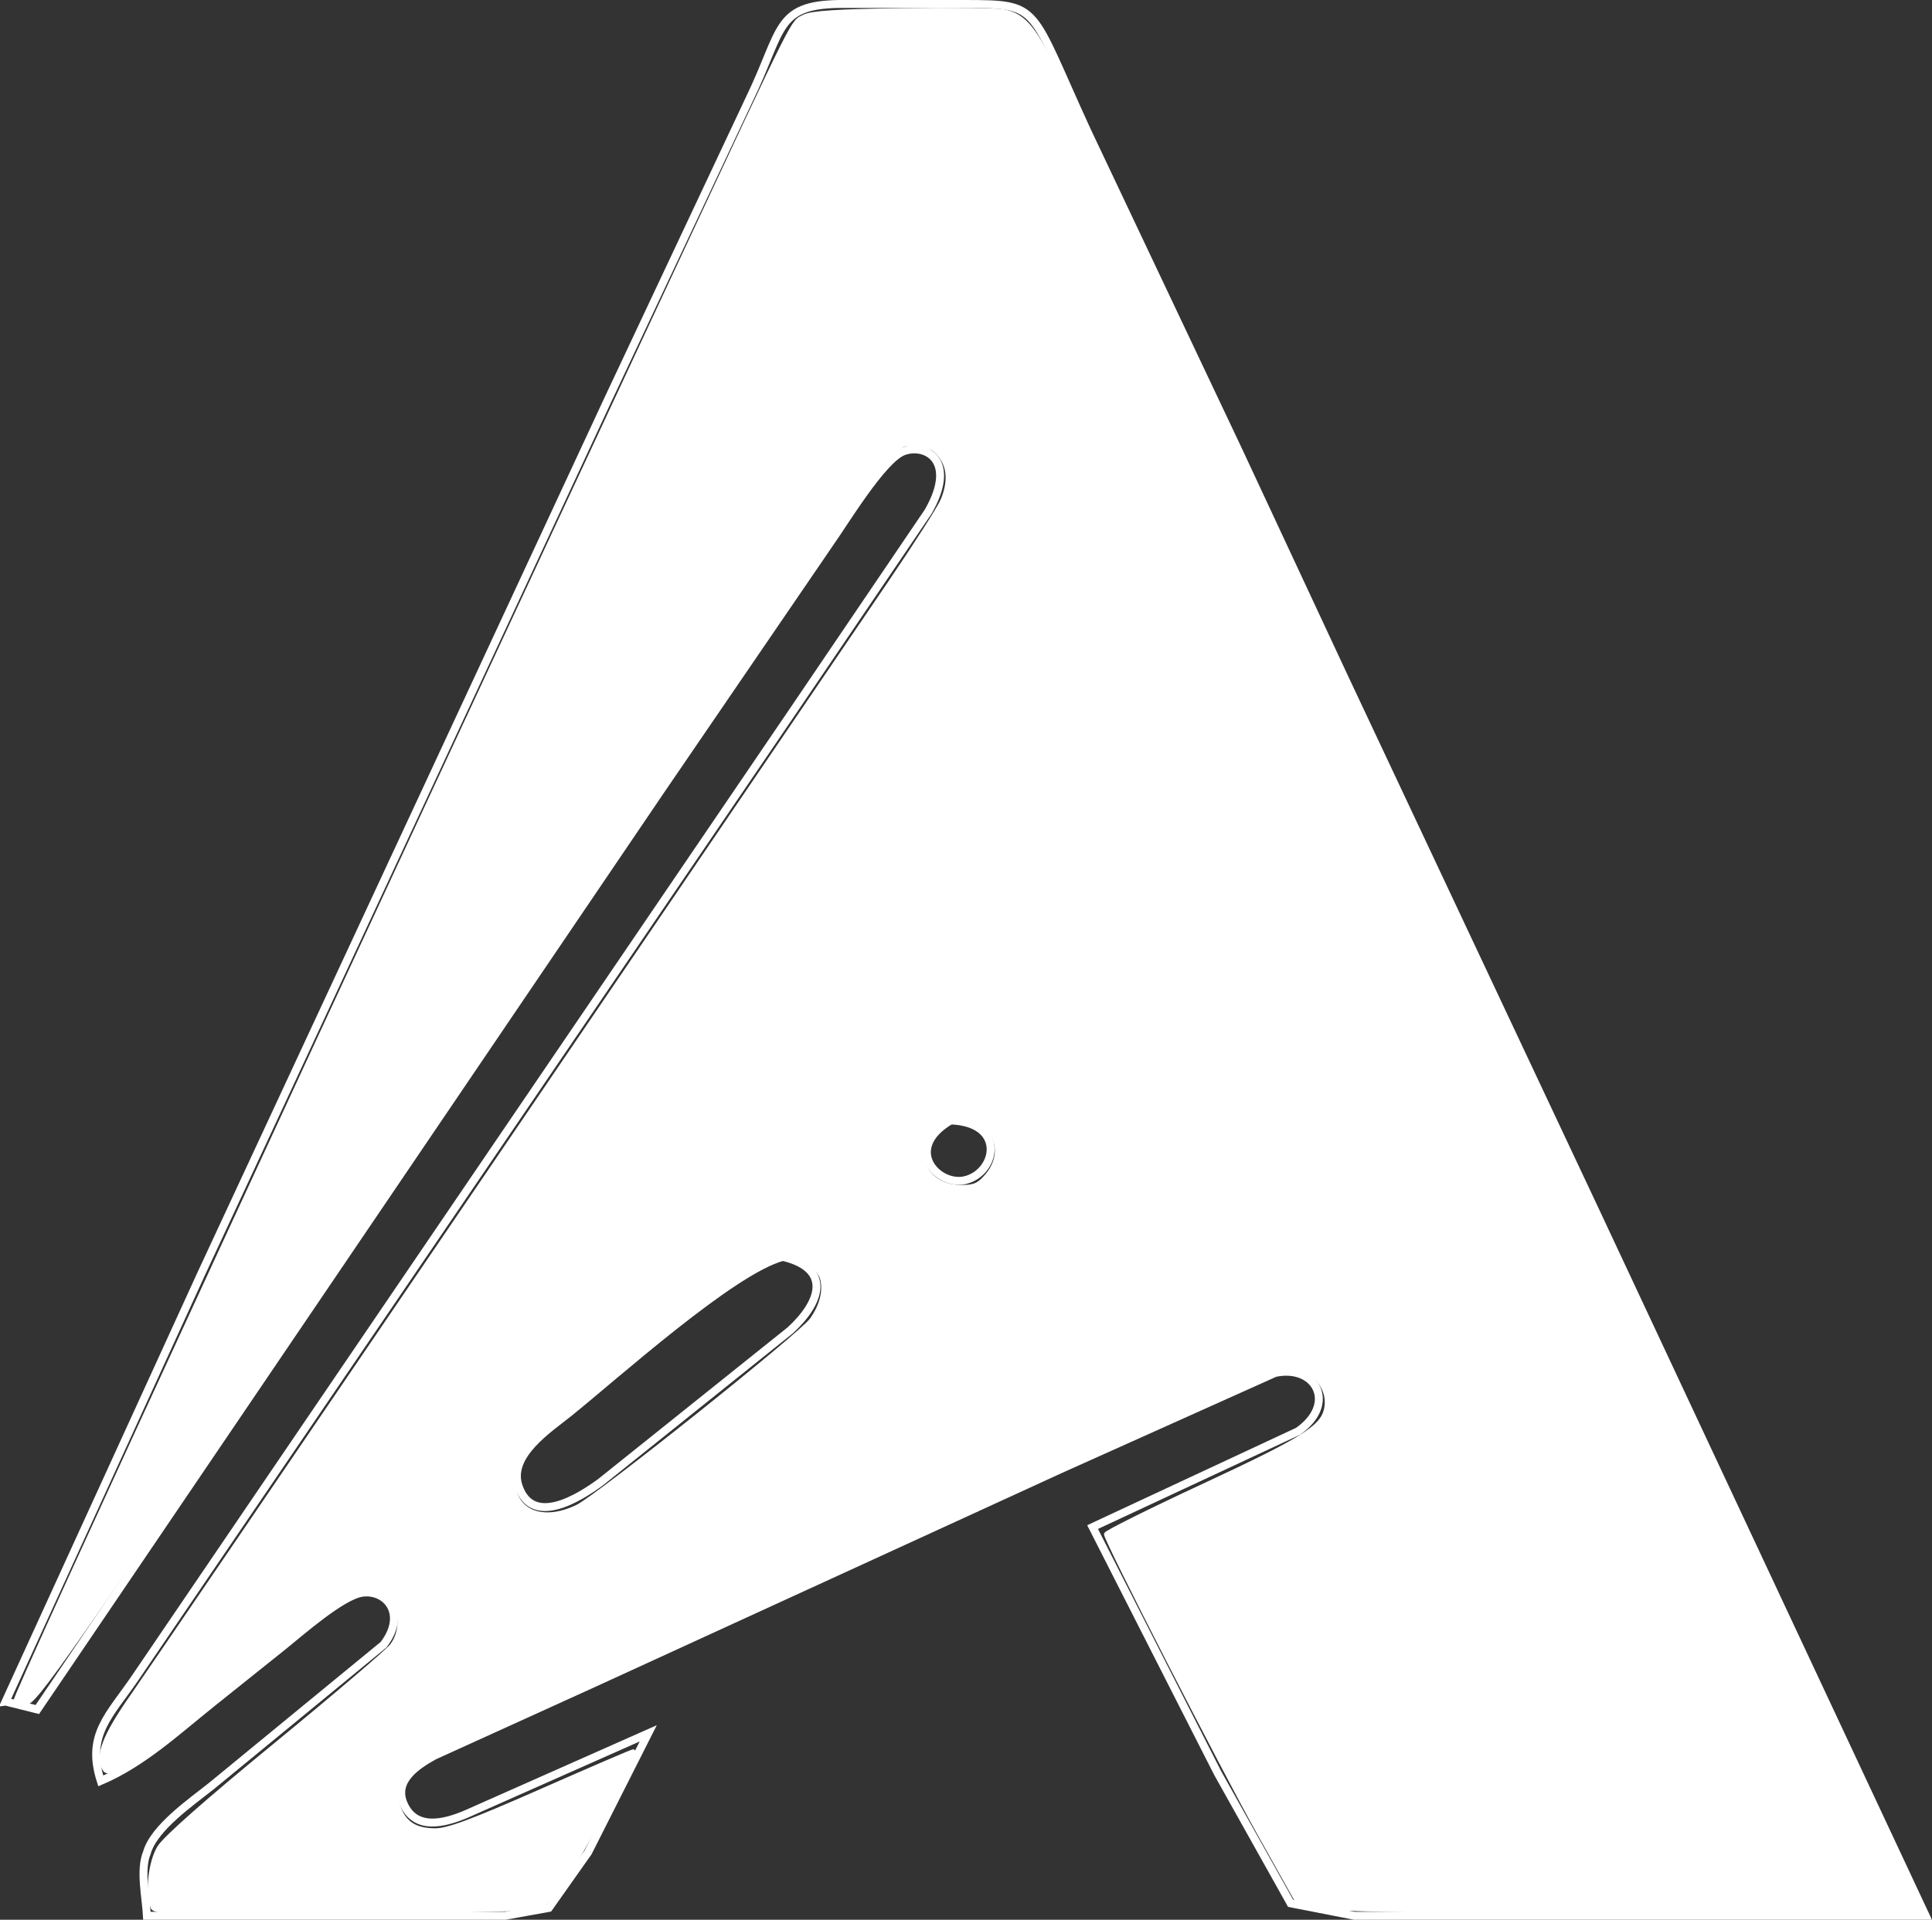 <?xml version="1.0" encoding="UTF-8" standalone="no"?>
<svg
   xmlns:dc="http://purl.org/dc/elements/1.1/"
   xmlns:cc="http://creativecommons.org/ns#"
   xmlns:rdf="http://www.w3.org/1999/02/22-rdf-syntax-ns#"
   xmlns:svg="http://www.w3.org/2000/svg"
   xmlns="http://www.w3.org/2000/svg"
   xmlns:sodipodi="http://sodipodi.sourceforge.net/DTD/sodipodi-0.dtd"
   xmlns:inkscape="http://www.inkscape.org/namespaces/inkscape"
   sodipodi:docname="logo_white.svg"
   inkscape:version="1.0 (4035a4fb49, 2020-05-01)"
   id="svg8"
   version="1.1"
   viewBox="0 0 68.719 68.298"
   height="68.298mm"
   width="68.719mm">
  <rect x="0" y="0" width="68.719" height="68.298" fill="#333333" stroke="none"/>
  <defs
     id="defs2" />
  <sodipodi:namedview
     inkscape:window-maximized="1"
     inkscape:window-y="-8"
     inkscape:window-x="-8"
     inkscape:window-height="1027"
     inkscape:window-width="1920"
     showgrid="false"
     inkscape:document-rotation="0"
     inkscape:current-layer="layer1"
     inkscape:document-units="mm"
     inkscape:cy="118.67939"
     inkscape:cx="-32.061434"
     inkscape:zoom="1.979899"
     inkscape:pageshadow="2"
     inkscape:pageopacity="0.0"
     borderopacity="1.0"
     bordercolor="#666666"
     pagecolor="#ffffff"
     id="base" />
  <g
     transform="translate(-80.545,-83.024)"
     id="layer1"
     inkscape:groupmode="layer"
     inkscape:label="Layer 1">
    <path
       style="stroke:#ffffff;stroke-opacity:1"
       id="Selection #2"
       fill="none"
       stroke="#000000"
       stroke-width="0.282"
       d="m 80.744,143.56 c 0,0 1.129,0.282 1.129,0.282 0,0 22.202,-32.738 22.202,-32.738 0,0 5.98,-8.749 5.98,-8.749 0.528,-0.742 1.877,-2.992 2.627,-3.274 0.762,-0.288 1.939,0.299 0.878,2.145 0,0 -4.784,7.056 -4.784,7.056 0,0 -18.624,27.376 -18.624,27.376 0,0 -4.798,7.056 -4.798,7.056 -0.909,1.335 -1.755,2.029 -1.225,3.669 1.493,-0.638 2.69,-1.758 3.951,-2.766 0,0 2.54,-2.032 2.54,-2.032 0.612,-0.491 2.088,-1.798 2.811,-1.897 0.858,-0.116 1.597,0.756 0.756,1.849 0,0 -6.107,5.015 -6.107,5.015 -0.731,0.584 -2.06,1.496 -2.309,2.382 -0.257,0.607 -0.034,1.6 0,2.246 0,0 12.751,0 12.751,0 0,0 1.544,-0.279 1.544,-0.279 0,0 1.397,-1.978 1.397,-1.978 0,0 2.139,-4.233 2.139,-4.233 0,0 -6.491,2.879 -6.491,2.879 -0.745,0.313 -1.789,0.598 -2.21,-0.375 -0.356,-0.827 0.477,-1.369 1.087,-1.707 0,0 5.639,-2.563 5.639,-2.563 0,0 16.651,-7.634 16.651,-7.634 0,0 7.62,-3.421 7.62,-3.421 1.439,-0.31 2.227,1.092 0.813,2.077 0,0 -7.304,3.406 -7.304,3.406 0,0 4.448,8.749 4.448,8.749 0,0 2.596,4.637 2.596,4.637 0,0 2.269,0.443 2.269,0.443 0,0 20.32,0 20.32,0 0,0 -11.766,-25.118 -11.766,-25.118 0,0 -8.898,-18.909 -8.898,-18.909 0,0 -3.818,-8.184 -3.818,-8.184 0,0 -5.345,-11.289 -5.345,-11.289 -2.055,-4.47 -1.634,-4.51 -4.321,-4.516 0,0 -4.516,0 -4.516,0 -2.261,0.04 -1.987,0.929 -3.178,3.387 0,0 -5.046,10.724 -5.046,10.724 0,0 -14.441,31.044 -14.441,31.044 0,0 -6.968,15.24 -6.968,15.24 z M 114.36,122.885 c 1.987,0.079 1.626,1.851 0.522,2.122 -0.985,0.24 -2.23,-1.123 -0.522,-2.122 z m -5.969,4.854 c 1.764,0.426 1.335,1.628 0.262,2.613 0,0 -6.742,5.399 -6.742,5.399 -0.751,0.55 -2.416,1.611 -2.918,0.152 -0.381,-1.101 1.07,-2.038 1.789,-2.616 1.668,-1.343 5.811,-5.074 7.609,-5.548 z" />
    <path
       transform="matrix(0.265,0,0,0.265,80.545,83.024)"
       id="path20"
       d="m 20.455,256.044 c -0.754,-1.965 -0.304,-6.058 0.882,-8.016 0.766,-1.266 6.393,-6.235 15.73,-13.89 7.995,-6.555 14.98,-12.515 15.522,-13.243 1.478,-1.987 1.314,-4.924 -0.356,-6.361 -1.857,-1.598 -4.112,-1.478 -7.032,0.374 -1.325,0.84 -7.563,5.67 -13.862,10.733 -13.36,10.738 -16.631,12.995 -17.3,11.939 -1.122,-1.772 -0.112,-4.459 3.743,-9.962 1.496,-2.136 23.58,-34.566 49.075,-72.068 25.496,-37.502 49.178,-72.338 52.629,-77.412 3.45,-5.075 6.601,-10.011 7.001,-10.969 1.015,-2.429 0.908,-4.44 -0.319,-5.999 -0.836,-1.063 -1.477,-1.331 -3.183,-1.331 -3.939,0 2.378,-8.855 -74.318,104.176 C 8.334,223.453 4.613,228.771 3.462,228.61 2.772,228.513 2.149,228.379 2.077,228.311 1.744,227.996 45.247,133.86 90.904,36.099 107.164,1.283 106.28,3.044 107.921,2.208 c 1.01,-0.515 4.433,-0.738 13.222,-0.862 6.522,-0.092 12.595,-0.029 13.496,0.14 2.883,0.541 4.368,2.37 7.482,9.211 1.617,3.553 7.132,15.325 12.254,26.159 5.123,10.834 14.149,30.039 20.058,42.679 5.909,12.64 15.346,32.754 20.971,44.699 16.882,35.852 60.659,129.177 61.429,130.956 l 0.717,1.656 -39.283,-0.157 c -32.731,-0.131 -39.701,-0.281 -41.791,-0.899 l -2.509,-0.742 -4.947,-8.839 c -4.917,-8.785 -20.593,-39.424 -20.593,-40.249 0,-0.237 5.852,-3.154 13.004,-6.482 13.381,-6.226 15.996,-7.852 16.529,-10.277 0.64,-2.916 -1.766,-5.622 -5,-5.622 -1.393,0 -16.74,6.794 -55.342,24.499 -13.751,6.307 -32.729,14.982 -42.174,19.277 -9.445,4.295 -18.019,8.362 -19.053,9.036 -2.643,1.725 -3.648,3.818 -2.909,6.058 0.751,2.275 2.238,3.254 4.944,3.254 1.697,0 4.969,-1.219 14.239,-5.303 6.62,-2.917 12.167,-5.303 12.326,-5.303 0.523,0 -6.329,12.786 -8.98,16.757 -1.424,2.133 -3.043,4.051 -3.599,4.262 -0.556,0.212 -12.402,0.467 -26.326,0.567 -23.055,0.166 -25.344,0.109 -25.633,-0.642 z m 57.043,-53.791 c 2.712,-1.313 30.013,-23.102 31.418,-25.075 1.326,-1.862 1.835,-3.828 1.42,-5.482 -0.389,-1.552 -3.036,-3.263 -5.051,-3.265 -3.06,-0.004 -10.302,5.028 -25.686,17.846 -4.938,4.114 -9.37,8.079 -9.849,8.81 -0.479,0.731 -0.871,2.287 -0.871,3.458 0,4.347 3.865,6.01 8.619,3.709 z m 54.975,-44.469 c 2.604,-3.095 1.161,-6.979 -2.875,-7.736 -2.208,-0.414 -4.059,0.591 -5.219,2.836 -1.653,3.197 0.682,6.454 4.627,6.454 1.792,0 2.383,-0.265 3.467,-1.554 z"
       style="fill:#ffffff;stroke:#ffffff;stroke-width:0.505;stroke-opacity:1" />
  </g>
</svg>
